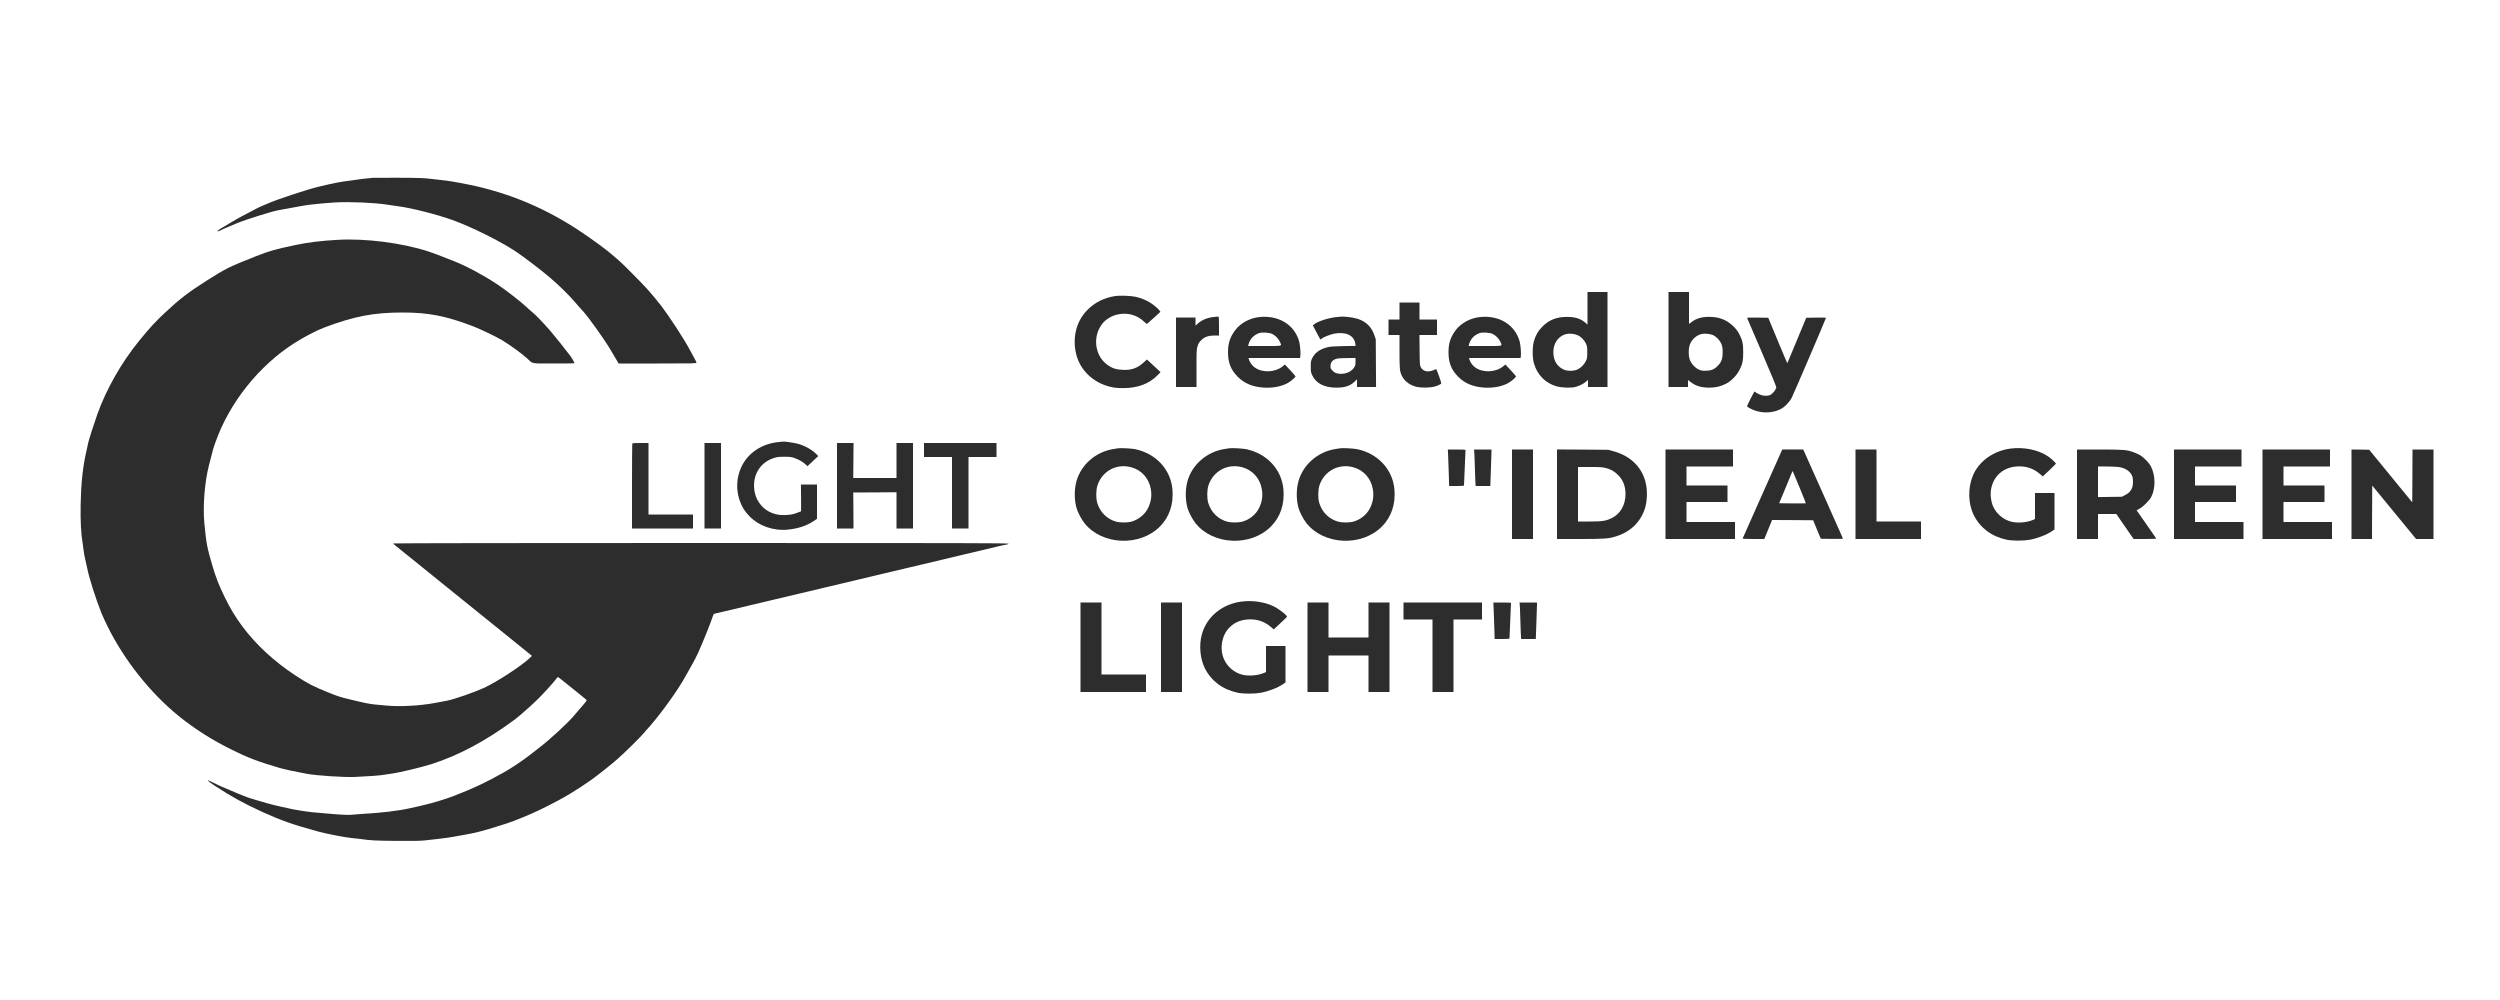 <?xml version="1.0" standalone="no"?>
<!DOCTYPE svg PUBLIC "-//W3C//DTD SVG 20010904//EN"
 "http://www.w3.org/TR/2001/REC-SVG-20010904/DTD/svg10.dtd">
<svg version="1.0" xmlns="http://www.w3.org/2000/svg"
 width="5000pt" height="2000pt" viewBox="0 0 5000 2000"
 preserveAspectRatio="xMidYMid meet">
<g transform="translate(0,2000) scale(0.1,-0.1)"
fill="#2d2d2d" stroke="none">
<path d="M7455 16444 c-133 -13 -331 -36 -336 -40 -3 -2 -64 -10 -135 -19
-172 -20 -281 -41 -599 -116 -242 -58 -849 -258 -1040 -344 -33 -15 -82 -35
-110 -46 -27 -10 -113 -53 -190 -95 -77 -42 -174 -93 -217 -114 -42 -22 -129
-71 -195 -111 -65 -39 -145 -87 -178 -106 -79 -45 -111 -70 -102 -79 4 -5 21
0 36 9 27 16 114 54 346 151 162 69 720 244 830 261 35 6 266 48 486 89 113
22 428 54 651 67 294 17 794 -4 1053 -46 83 -13 175 -26 205 -30 253 -31 770
-161 1086 -274 379 -136 960 -425 1274 -634 149 -99 501 -368 670 -511 173
-147 381 -349 493 -480 61 -72 139 -159 173 -195 107 -115 444 -586 551 -771
11 -19 53 -90 93 -157 l73 -123 778 0 c718 0 779 1 779 17 0 9 -21 52 -47 97
-25 45 -69 124 -96 176 -98 186 -398 647 -556 855 -68 90 -217 269 -295 354
-112 123 -486 500 -546 550 -30 25 -92 78 -137 118 -89 78 -268 213 -483 364
-703 495 -1414 818 -2215 1008 -193 45 -516 106 -650 121 -49 6 -171 20 -270
31 -155 19 -246 22 -660 24 -264 1 -498 1 -520 -1z"/>
<path d="M6745 15203 c-330 -19 -594 -52 -830 -102 -423 -90 -533 -121 -797
-226 -549 -218 -593 -240 -988 -490 -365 -232 -532 -360 -825 -634 -210 -197
-297 -292 -527 -573 -352 -432 -655 -967 -833 -1468 -66 -186 -164 -492 -179
-560 -9 -41 -28 -127 -42 -190 -70 -312 -104 -642 -111 -1050 -6 -333 7 -578
42 -790 7 -47 16 -114 20 -150 4 -36 17 -108 30 -160 13 -52 28 -122 35 -155
38 -200 163 -597 290 -920 17 -44 73 -165 125 -270 330 -668 856 -1330 1420
-1786 320 -259 658 -474 1060 -673 321 -160 526 -238 955 -364 99 -29 345 -82
546 -118 213 -38 743 -72 964 -63 273 12 503 29 585 44 44 8 118 19 165 25
133 17 594 128 775 186 553 177 1092 465 1670 893 93 69 346 293 475 421 101
100 295 314 338 372 24 32 46 58 50 58 4 0 48 -33 97 -73 50 -40 173 -140 275
-221 102 -82 191 -155 199 -162 11 -10 -2 -30 -80 -119 -52 -59 -126 -146
-165 -193 -115 -140 -487 -485 -699 -646 -49 -38 -128 -99 -175 -136 -165
-129 -376 -270 -550 -367 -353 -198 -602 -315 -985 -462 -196 -75 -429 -144
-655 -196 -41 -9 -133 -30 -205 -46 -245 -56 -595 -98 -995 -119 -85 -5 -177
-12 -203 -16 -49 -7 -262 5 -552 32 -88 8 -189 17 -225 20 -85 8 -298 40 -380
58 -36 8 -141 31 -235 51 -93 21 -222 52 -285 71 -413 120 -346 97 -615 207
-207 84 -372 158 -507 227 -105 53 -64 7 69 -80 347 -226 592 -361 958 -528
382 -174 602 -251 1130 -396 149 -41 543 -117 653 -126 57 -5 136 -14 175 -19
208 -31 299 -35 732 -39 368 -2 485 0 585 12 69 9 195 23 280 32 85 8 223 29
305 45 83 15 193 35 245 44 112 19 299 65 425 104 50 16 153 48 230 71 203 61
318 105 647 246 137 59 520 253 638 324 25 15 79 46 120 70 103 61 317 201
425 279 130 94 415 321 520 415 153 135 468 447 532 526 33 41 71 84 83 95 26
23 228 272 311 385 218 294 357 506 469 715 14 27 57 103 94 168 38 65 93 173
123 240 94 210 254 608 289 720 8 26 20 50 27 51 7 2 93 22 192 45 99 23 234
55 300 71 66 16 208 50 315 75 107 25 249 59 315 75 66 16 199 47 295 70 96
23 229 54 295 70 66 16 199 48 295 70 96 23 220 52 275 65 55 13 188 45 295
70 107 25 258 61 335 80 77 19 219 52 315 75 96 22 220 52 275 65 55 13 188
45 295 70 254 60 505 119 655 155 66 16 190 46 275 66 85 20 218 51 295 70 77
18 228 54 335 79 107 25 248 59 312 75 65 16 140 32 168 36 32 4 50 11 50 20
0 12 -948 14 -6156 14 -3390 0 -6154 -4 -6152 -9 2 -4 28 -28 58 -52 69 -56
363 -293 598 -482 97 -79 206 -167 242 -196 62 -51 188 -152 480 -388 74 -59
216 -174 314 -253 99 -80 230 -185 291 -235 62 -49 145 -117 186 -150 41 -34
180 -146 309 -250 129 -103 249 -201 267 -216 l32 -27 -53 -50 c-164 -155
-658 -476 -911 -592 -195 -89 -597 -228 -736 -254 -46 -9 -156 -29 -244 -46
-300 -56 -698 -77 -970 -51 -66 7 -167 16 -225 21 -110 10 -212 31 -520 106
-179 44 -215 55 -405 131 -313 125 -417 180 -680 353 -418 276 -779 611 -1046
970 -139 186 -243 359 -356 590 -118 241 -180 402 -252 650 -98 335 -114 419
-152 805 -35 354 2 836 93 1190 78 307 82 322 127 449 277 788 869 1532 1579
1984 193 123 436 250 591 309 605 228 992 303 1573 303 517 0 870 -69 1413
-277 133 -51 461 -208 570 -273 162 -97 417 -282 510 -370 118 -111 59 -100
531 -100 228 0 414 2 414 5 0 13 -45 94 -78 140 -55 77 -338 431 -406 509
-149 169 -286 312 -349 363 -37 30 -100 86 -140 124 -91 88 -405 332 -562 436
-279 186 -612 365 -865 466 -335 132 -415 163 -525 199 -523 170 -1264 265
-1820 231z"/>
<path d="M31750 13834 l0 -326 -40 35 c-90 83 -211 121 -375 119 -205 -1 -354
-60 -485 -192 -87 -86 -136 -172 -172 -295 -32 -115 -32 -325 0 -440 68 -237
237 -405 469 -466 93 -24 270 -29 353 -10 75 18 167 62 218 106 l42 37 0 -71
0 -71 195 0 195 0 0 950 0 950 -200 0 -200 0 0 -326z m-197 -537 c66 -31 129
-93 164 -165 26 -53 28 -66 28 -177 0 -111 -2 -124 -28 -177 -36 -72 -97 -134
-167 -167 -75 -35 -201 -36 -274 -3 -116 53 -187 150 -205 282 -28 208 77 385
256 430 60 15 167 4 226 -23z"/>
<path d="M33370 13210 l0 -950 195 0 195 0 0 71 0 70 43 -34 c101 -83 218
-120 382 -120 131 1 231 24 340 81 99 51 208 163 262 267 64 125 77 185 77
360 0 175 -13 235 -77 360 -29 57 -62 101 -116 155 -130 130 -284 192 -480
193 -157 1 -265 -31 -363 -106 l-48 -37 0 320 0 320 -205 0 -205 0 0 -950z
m875 94 c71 -25 154 -110 185 -189 18 -48 23 -79 23 -160 0 -133 -24 -198
-102 -276 -71 -70 -132 -94 -246 -94 -67 0 -89 5 -137 28 -71 35 -140 110
-169 185 -32 81 -32 233 -1 313 39 99 125 179 222 206 56 16 158 10 225 -13z"/>
<path d="M22310 14080 c-225 -32 -425 -133 -576 -293 -217 -227 -293 -565
-204 -895 77 -281 303 -511 595 -605 119 -39 195 -50 345 -49 286 0 516 88
683 259 l58 60 -136 127 -136 126 -65 -58 c-126 -116 -241 -157 -419 -149
-136 5 -220 34 -320 110 -221 167 -279 503 -130 752 47 77 86 118 159 166 76
50 145 75 243 89 176 24 348 -32 476 -155 27 -25 52 -45 57 -43 4 2 67 57 138
122 l131 120 -21 28 c-27 39 -122 117 -195 161 -80 49 -191 92 -288 112 -96
20 -304 27 -395 15z"/>
<path d="M27990 13780 l0 -170 -110 0 -110 0 0 -155 0 -155 110 0 110 0 0
-333 c0 -358 4 -397 54 -496 53 -103 168 -184 301 -211 82 -18 246 -15 328 4
74 17 145 50 153 70 4 10 -89 272 -101 284 -2 2 -22 -6 -46 -18 -23 -12 -68
-24 -98 -27 -74 -6 -136 25 -165 82 -20 37 -21 60 -24 343 l-3 302 175 0 176
0 0 155 0 155 -175 0 -175 0 0 170 0 170 -200 0 -200 0 0 -170z"/>
<path d="M24273 13660 c-125 -13 -235 -58 -315 -130 l-48 -42 0 81 0 81 -195
0 -195 0 0 -695 0 -695 205 0 205 0 0 374 c0 351 1 378 21 441 17 55 31 78 73
121 67 67 146 94 272 94 l84 0 0 190 c0 175 -1 190 -17 189 -10 -1 -50 -5 -90
-9z"/>
<path d="M25188 13659 c-192 -20 -377 -120 -484 -262 -103 -137 -144 -263
-144 -442 0 -210 57 -353 196 -492 128 -127 278 -193 491 -213 191 -18 390 19
518 95 60 36 145 111 145 128 0 5 -48 60 -106 123 l-106 114 -42 -35 c-152
-124 -406 -135 -560 -25 -57 42 -100 100 -120 168 l-7 22 515 0 516 0 6 26
c10 41 -3 233 -21 299 -92 339 -409 535 -797 494z m256 -338 c65 -32 122 -90
152 -154 43 -94 69 -87 -305 -87 l-329 0 10 38 c28 102 102 180 207 219 60 22
206 13 265 -16z"/>
<path d="M26730 13659 c-161 -16 -376 -86 -449 -146 l-24 -20 72 -139 c40 -76
75 -141 77 -143 2 -2 12 3 21 12 36 31 170 86 252 103 234 46 405 -33 427
-200 l6 -44 -248 -4 c-210 -5 -261 -8 -326 -26 -151 -41 -245 -111 -296 -220
-24 -51 -27 -69 -27 -167 0 -105 2 -114 33 -177 77 -158 242 -241 477 -241
173 0 279 35 368 121 l47 46 0 -77 0 -77 191 0 190 0 -3 478 -3 477 -27 77
c-75 224 -242 341 -524 368 -119 11 -112 11 -234 -1z m380 -893 c0 -67 -3 -78
-32 -122 -61 -91 -200 -140 -324 -114 -48 10 -67 21 -101 55 -39 38 -43 47
-43 91 0 85 46 134 143 154 23 4 113 8 200 9 l157 1 0 -74z"/>
<path d="M29598 13659 c-192 -20 -377 -120 -484 -262 -103 -137 -144 -263
-144 -442 0 -210 57 -353 196 -492 128 -127 278 -193 491 -213 191 -18 390 19
518 95 60 36 145 111 145 128 0 5 -48 60 -106 123 l-106 114 -42 -35 c-152
-124 -406 -135 -560 -25 -57 42 -100 100 -120 168 l-7 22 515 0 516 0 6 26
c10 41 -3 233 -21 299 -92 339 -409 535 -797 494z m256 -338 c65 -32 122 -90
152 -154 43 -94 69 -87 -305 -87 l-329 0 10 38 c28 102 102 180 207 219 60 22
206 13 265 -16z"/>
<path d="M34943 13638 c3 -7 136 -318 297 -691 208 -484 290 -685 286 -701
-11 -43 -72 -119 -111 -140 -59 -31 -152 -28 -230 8 -33 15 -67 34 -77 43 -10
9 -20 14 -21 12 -11 -14 -147 -282 -147 -290 0 -18 95 -70 175 -95 164 -52
346 -41 491 31 85 41 174 131 227 227 30 54 687 1587 687 1603 0 3 -89 4 -197
3 l-198 -3 -187 -450 c-103 -247 -189 -454 -191 -459 -1 -4 -88 198 -192 450
l-190 459 -214 3 c-169 2 -212 0 -208 -10z"/>
<path d="M15572 11159 c-338 -32 -617 -220 -747 -503 -95 -204 -107 -445 -34
-659 46 -134 99 -220 197 -321 194 -199 489 -300 783 -267 200 22 364 77 501
169 l68 45 0 343 0 344 -160 0 -161 0 2 -267 1 -268 -55 -22 c-98 -40 -168
-53 -279 -54 -110 0 -151 7 -248 42 -164 60 -297 212 -340 389 -76 318 76 611
367 706 80 26 101 29 223 29 126 -1 140 -3 217 -32 85 -32 155 -74 210 -126
l32 -30 38 35 c21 19 69 64 108 101 l70 65 -25 27 c-84 91 -242 182 -381 219
-76 21 -274 50 -299 44 -3 0 -42 -4 -88 -9z"/>
<path d="M12647 11133 c-4 -3 -7 -388 -7 -855 l0 -848 610 0 610 0 0 140 0
140 -445 0 -445 0 0 715 0 715 -158 0 c-87 0 -162 -3 -165 -7z"/>
<path d="M14090 10285 l0 -855 165 0 165 0 0 855 0 855 -165 0 -165 0 0 -855z"/>
<path d="M16740 10285 l0 -855 165 0 165 0 -2 360 -3 360 433 2 432 3 0 -362
0 -363 165 0 165 0 0 855 0 855 -165 0 -165 0 0 -350 0 -350 -432 0 -433 0 3
350 3 350 -166 0 -165 0 0 -855z"/>
<path d="M18480 11000 l0 -140 280 0 280 0 0 -715 0 -715 165 0 165 0 0 715 0
715 280 0 280 0 0 140 0 140 -725 0 -725 0 0 -140z"/>
<path d="M22360 11034 c-14 -2 -56 -9 -95 -15 -351 -57 -643 -312 -735 -641
-45 -159 -46 -357 -4 -523 23 -91 97 -234 164 -319 351 -441 1108 -473 1511
-64 187 190 272 444 248 737 -34 400 -327 718 -743 807 -69 15 -296 27 -346
18z m269 -380 c204 -57 349 -220 387 -434 24 -134 7 -253 -54 -379 -64 -132
-194 -237 -342 -276 -70 -19 -219 -19 -290 0 -188 50 -330 190 -386 380 -26
90 -25 250 3 340 92 294 385 452 682 369z"/>
<path d="M24580 11034 c-14 -2 -56 -9 -95 -15 -351 -57 -643 -312 -735 -641
-45 -159 -46 -357 -4 -523 23 -91 97 -234 164 -319 351 -441 1108 -473 1511
-64 187 190 272 444 248 737 -34 400 -327 718 -743 807 -69 15 -296 27 -346
18z m269 -380 c204 -57 349 -220 387 -434 24 -134 7 -253 -54 -379 -64 -132
-194 -237 -342 -276 -70 -19 -219 -19 -290 0 -188 50 -330 190 -386 380 -26
90 -25 250 3 340 92 294 385 452 682 369z"/>
<path d="M26800 11034 c-14 -2 -56 -9 -95 -15 -351 -57 -643 -312 -735 -641
-45 -159 -46 -357 -4 -523 23 -91 97 -234 164 -319 351 -441 1108 -473 1511
-64 187 190 272 444 248 737 -34 400 -327 718 -743 807 -69 15 -296 27 -346
18z m269 -380 c204 -57 349 -220 387 -434 24 -134 7 -253 -54 -379 -64 -132
-194 -237 -342 -276 -70 -19 -219 -19 -290 0 -188 50 -330 190 -386 380 -26
90 -25 250 3 340 92 294 385 452 682 369z"/>
<path d="M40213 11029 c-342 -44 -634 -252 -754 -538 -105 -250 -98 -563 17
-794 129 -258 359 -429 660 -492 108 -23 330 -23 454 -1 162 29 343 99 458
178 l42 29 0 364 0 365 -195 0 -195 0 0 -260 0 -261 -47 -20 c-116 -49 -294
-64 -422 -34 -167 40 -311 164 -376 323 -31 77 -49 200 -40 281 33 309 259
506 580 504 160 -2 290 -53 420 -166 l40 -35 130 121 c71 67 131 127 133 133
3 13 -90 101 -154 145 -190 131 -485 193 -751 158z"/>
<path d="M28963 10883 c4 -71 10 -235 13 -365 l7 -238 149 0 c112 0 148 3 148
13 0 6 7 165 15 352 8 187 15 346 15 353 0 9 -42 12 -176 12 l-177 0 6 -127z"/>
<path d="M29484 10978 c3 -18 8 -132 11 -253 3 -121 8 -271 11 -332 l7 -113
147 0 146 0 12 333 c7 182 12 347 12 365 l0 32 -175 0 -176 0 5 -32z"/>
<path d="M30240 10115 l0 -895 210 0 210 0 0 895 0 895 -210 0 -210 0 0 -895z"/>
<path d="M31140 10116 l0 -896 458 0 c486 0 574 6 717 51 211 65 371 180 480
344 90 136 131 265 142 445 26 453 -226 796 -672 917 l-100 27 -512 4 -513 3
0 -895z m974 524 c105 -27 169 -63 247 -140 100 -99 149 -223 149 -380 0 -222
-104 -401 -282 -485 -115 -55 -181 -65 -440 -65 l-228 0 0 545 0 545 238 0
c205 0 250 -3 316 -20z"/>
<path d="M33310 10115 l0 -895 695 0 695 0 0 170 0 170 -485 0 -485 0 0 200 0
200 410 0 410 0 0 165 0 165 -410 0 -410 0 0 190 0 190 465 0 465 0 0 170 0
170 -675 0 -675 0 0 -895z"/>
<path d="M35250 10124 c-217 -487 -396 -890 -398 -895 -2 -5 89 -9 215 -9
l219 0 78 190 78 190 411 -2 410 -3 76 -185 77 -185 223 -3 c210 -2 223 -1
217 15 -4 10 -183 413 -399 896 l-392 877 -210 0 -210 0 -395 -886z m751 102
c66 -159 118 -290 116 -292 -2 -3 -123 -3 -269 -2 l-265 3 127 305 c69 168
130 314 134 325 7 18 9 16 22 -15 9 -19 69 -165 135 -324z"/>
<path d="M37110 10115 l0 -895 655 0 655 0 0 175 0 175 -445 0 -445 0 0 720 0
720 -210 0 -210 0 0 -895z"/>
<path d="M41540 10115 l0 -895 210 0 210 0 0 250 0 250 183 0 183 0 173 -250
173 -250 229 0 c144 0 228 4 224 10 -3 5 -93 134 -199 287 l-194 278 56 30
c71 37 198 163 235 232 91 171 89 437 -5 616 -39 74 -141 179 -220 225 -31 18
-89 45 -130 59 -138 48 -190 52 -675 53 l-453 0 0 -895z m830 545 c141 -18
251 -96 280 -198 15 -54 12 -163 -5 -212 -24 -67 -69 -116 -143 -152 l-66 -33
-238 -3 -238 -4 0 306 0 306 168 0 c92 0 201 -5 242 -10z"/>
<path d="M43480 10115 l0 -895 695 0 695 0 0 170 0 170 -485 0 -485 0 0 200 0
200 410 0 410 0 0 165 0 165 -410 0 -410 0 0 190 0 190 465 0 465 0 0 170 0
170 -675 0 -675 0 0 -895z"/>
<path d="M45250 10115 l0 -895 695 0 695 0 0 170 0 170 -485 0 -485 0 0 200 0
200 410 0 410 0 0 165 0 165 -410 0 -410 0 0 190 0 190 465 0 465 0 0 170 0
170 -675 0 -675 0 0 -895z"/>
<path d="M47030 10115 l0 -895 205 0 205 0 2 534 3 534 439 -534 438 -534 174
0 174 0 0 895 0 895 -210 0 -210 0 -2 -528 -3 -529 -430 526 -431 526 -177 3
-177 2 0 -895z"/>
<path d="M24833 7969 c-395 -51 -705 -309 -798 -665 -57 -215 -32 -480 61
-667 129 -258 359 -429 660 -492 108 -23 330 -23 454 -1 162 29 343 99 458
178 l42 29 0 364 0 365 -195 0 -195 0 0 -260 0 -261 -47 -20 c-116 -49 -294
-64 -422 -34 -167 40 -311 164 -376 323 -87 214 -37 474 120 628 109 107 246
158 420 157 160 -2 290 -53 420 -166 l40 -35 130 121 c71 67 132 125 134 130
10 25 -147 151 -261 208 -178 89 -425 127 -645 98z"/>
<path d="M21610 7055 l0 -895 655 0 655 0 0 175 0 175 -445 0 -445 0 0 720 0
720 -210 0 -210 0 0 -895z"/>
<path d="M23220 7055 l0 -895 210 0 210 0 0 895 0 895 -210 0 -210 0 0 -895z"/>
<path d="M26150 7055 l0 -895 210 0 210 0 0 365 0 365 400 0 400 0 0 -365 0
-365 210 0 210 0 0 895 0 895 -210 0 -210 0 0 -350 0 -350 -400 0 -400 0 0
350 0 350 -210 0 -210 0 0 -895z"/>
<path d="M28070 7780 l0 -170 290 0 290 0 0 -725 0 -725 210 0 210 0 0 725 0
725 285 0 285 0 0 170 0 170 -785 0 -785 0 0 -170z"/>
<path d="M29873 7823 c4 -71 10 -235 13 -365 l7 -238 149 0 c112 0 148 3 148
13 0 6 7 165 15 352 8 187 15 346 15 353 0 9 -42 12 -176 12 l-177 0 6 -127z"/>
<path d="M30394 7918 c3 -18 8 -132 11 -253 3 -121 8 -271 11 -332 l7 -113
147 0 146 0 12 333 c7 182 12 347 12 365 l0 32 -175 0 -176 0 5 -32z"/>
</g>
</svg>
